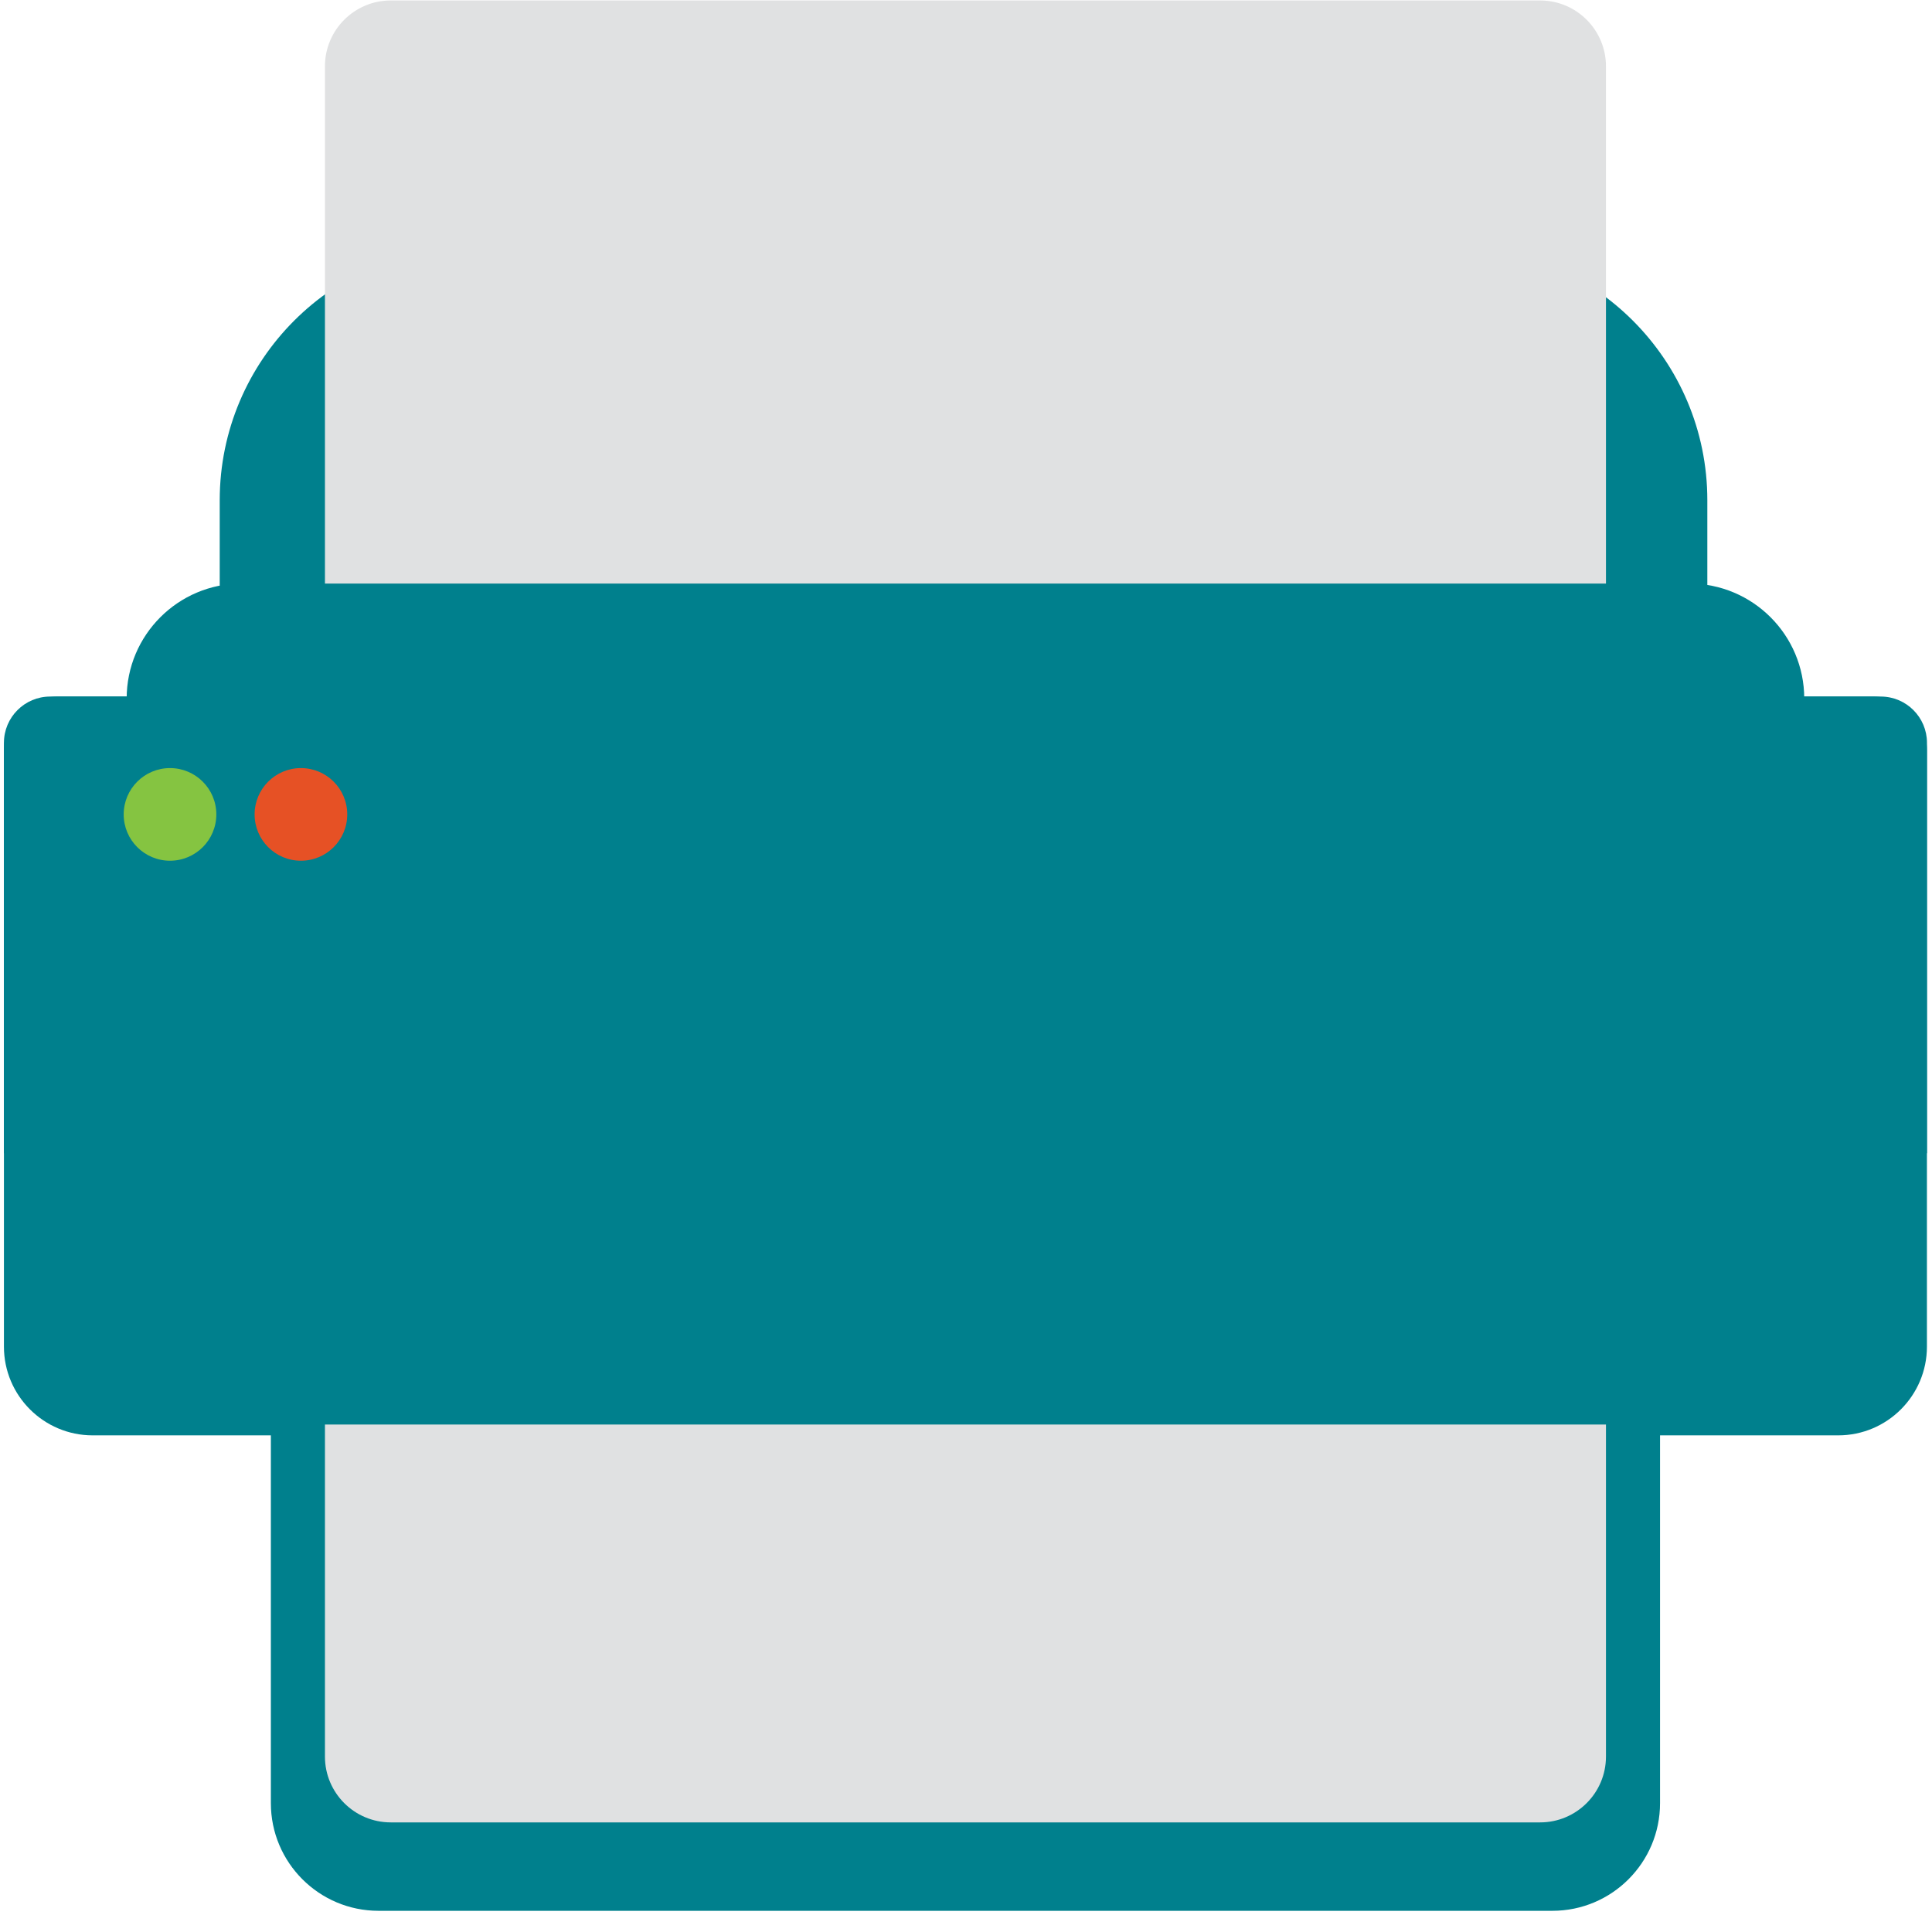 <svg width="336" height="333" viewBox="0 0 336 333" fill="none" xmlns="http://www.w3.org/2000/svg">
<g style="mix-blend-mode:multiply" filter="url(#filter0_n_127_37)">
<path d="M82.382 42.822H252.75C277.133 42.822 296.928 62.617 296.928 87.001V142.274H38.212V87.001C38.212 62.617 58.006 42.822 82.39 42.822H82.382Z" fill="#00808D"/>
<path d="M9.999 121.138H325.803C330.95 121.138 335.118 125.315 335.118 130.453V234.195C335.118 242.711 328.203 249.627 319.687 249.627H16.115C7.6 249.627 0.684 242.711 0.684 234.195V130.453C0.684 125.307 4.861 121.138 9.999 121.138Z" fill="#00808D"/>
<path d="M47.099 121.138H288.703V313.593C288.703 323.927 280.317 332.314 269.983 332.314H65.827C55.494 332.314 47.107 323.927 47.107 313.593V121.138H47.099Z" fill="#00808D"/>
<path d="M67.96 0.081H267.85C274.168 0.081 279.298 5.212 279.298 11.53V113.64H56.512V11.53C56.512 5.212 61.642 0.081 67.96 0.081Z" fill="#E0E1E2"/>
<path d="M56.512 247.745H279.298V305.489C279.298 311.808 274.168 316.938 267.85 316.938H67.96C61.642 316.938 56.512 311.808 56.512 305.489V247.745Z" fill="#E0E1E2"/>
<path d="M42.017 101.488H293.793C304.821 101.488 313.781 110.44 313.781 121.477H22.029C22.029 110.448 30.981 101.488 42.017 101.488Z" fill="#00808D"/>
<path d="M8.723 121.138H327.08C331.523 121.138 335.127 124.741 335.127 129.185V200.56H0.684V129.185C0.684 124.741 4.287 121.138 8.731 121.138H8.723Z" fill="#00808D"/>
<path d="M29.567 149.691C34.016 149.691 37.622 146.084 37.622 141.636C37.622 137.187 34.016 133.58 29.567 133.58C25.119 133.58 21.512 137.187 21.512 141.636C21.512 146.084 25.119 149.691 29.567 149.691Z" fill="#85C441"/>
<path d="M52.335 149.691C56.783 149.691 60.39 146.084 60.39 141.636C60.39 137.187 56.783 133.58 52.335 133.58C47.886 133.58 44.28 137.187 44.28 141.636C44.28 146.084 47.886 149.691 52.335 149.691Z" fill="#E65125"/>
</g>
<defs>
<filter id="filter0_n_127_37" x="0.684" y="0.081" width="334.443" height="332.232" filterUnits="userSpaceOnUse" color-interpolation-filters="sRGB">
<feFlood flood-opacity="0" result="BackgroundImageFix"/>
<feBlend mode="normal" in="SourceGraphic" in2="BackgroundImageFix" result="shape"/>
<feTurbulence type="fractalNoise" baseFrequency="0.667 0.667" stitchTiles="stitch" numOctaves="3" result="noise" seed="3236" />
<feColorMatrix in="noise" type="luminanceToAlpha" result="alphaNoise" />
<feComponentTransfer in="alphaNoise" result="coloredNoise1">
<feFuncA type="discrete" tableValues="0 0 0 0 0 0 0 0 0 0 0 0 1 1 1 1 1 1 1 1 1 1 1 1 1 1 1 1 1 1 1 1 1 1 1 1 1 1 0 0 0 0 0 0 0 0 0 0 0 0 0 0 0 0 0 0 0 0 0 0 0 0 0 0 0 0 0 0 0 0 0 0 0 0 0 0 0 0 0 0 0 0 0 0 0 0 0 0 0 0 0 0 0 0 0 0 0 0 0 0 "/>
</feComponentTransfer>
<feComposite operator="in" in2="shape" in="coloredNoise1" result="noise1Clipped" />
<feFlood flood-color="rgba(0, 0, 0, 0.5)" result="color1Flood" />
<feComposite operator="in" in2="noise1Clipped" in="color1Flood" result="color1" />
<feMerge result="effect1_noise_127_37">
<feMergeNode in="shape" />
<feMergeNode in="color1" />
</feMerge>
</filter>
</defs>
</svg>
